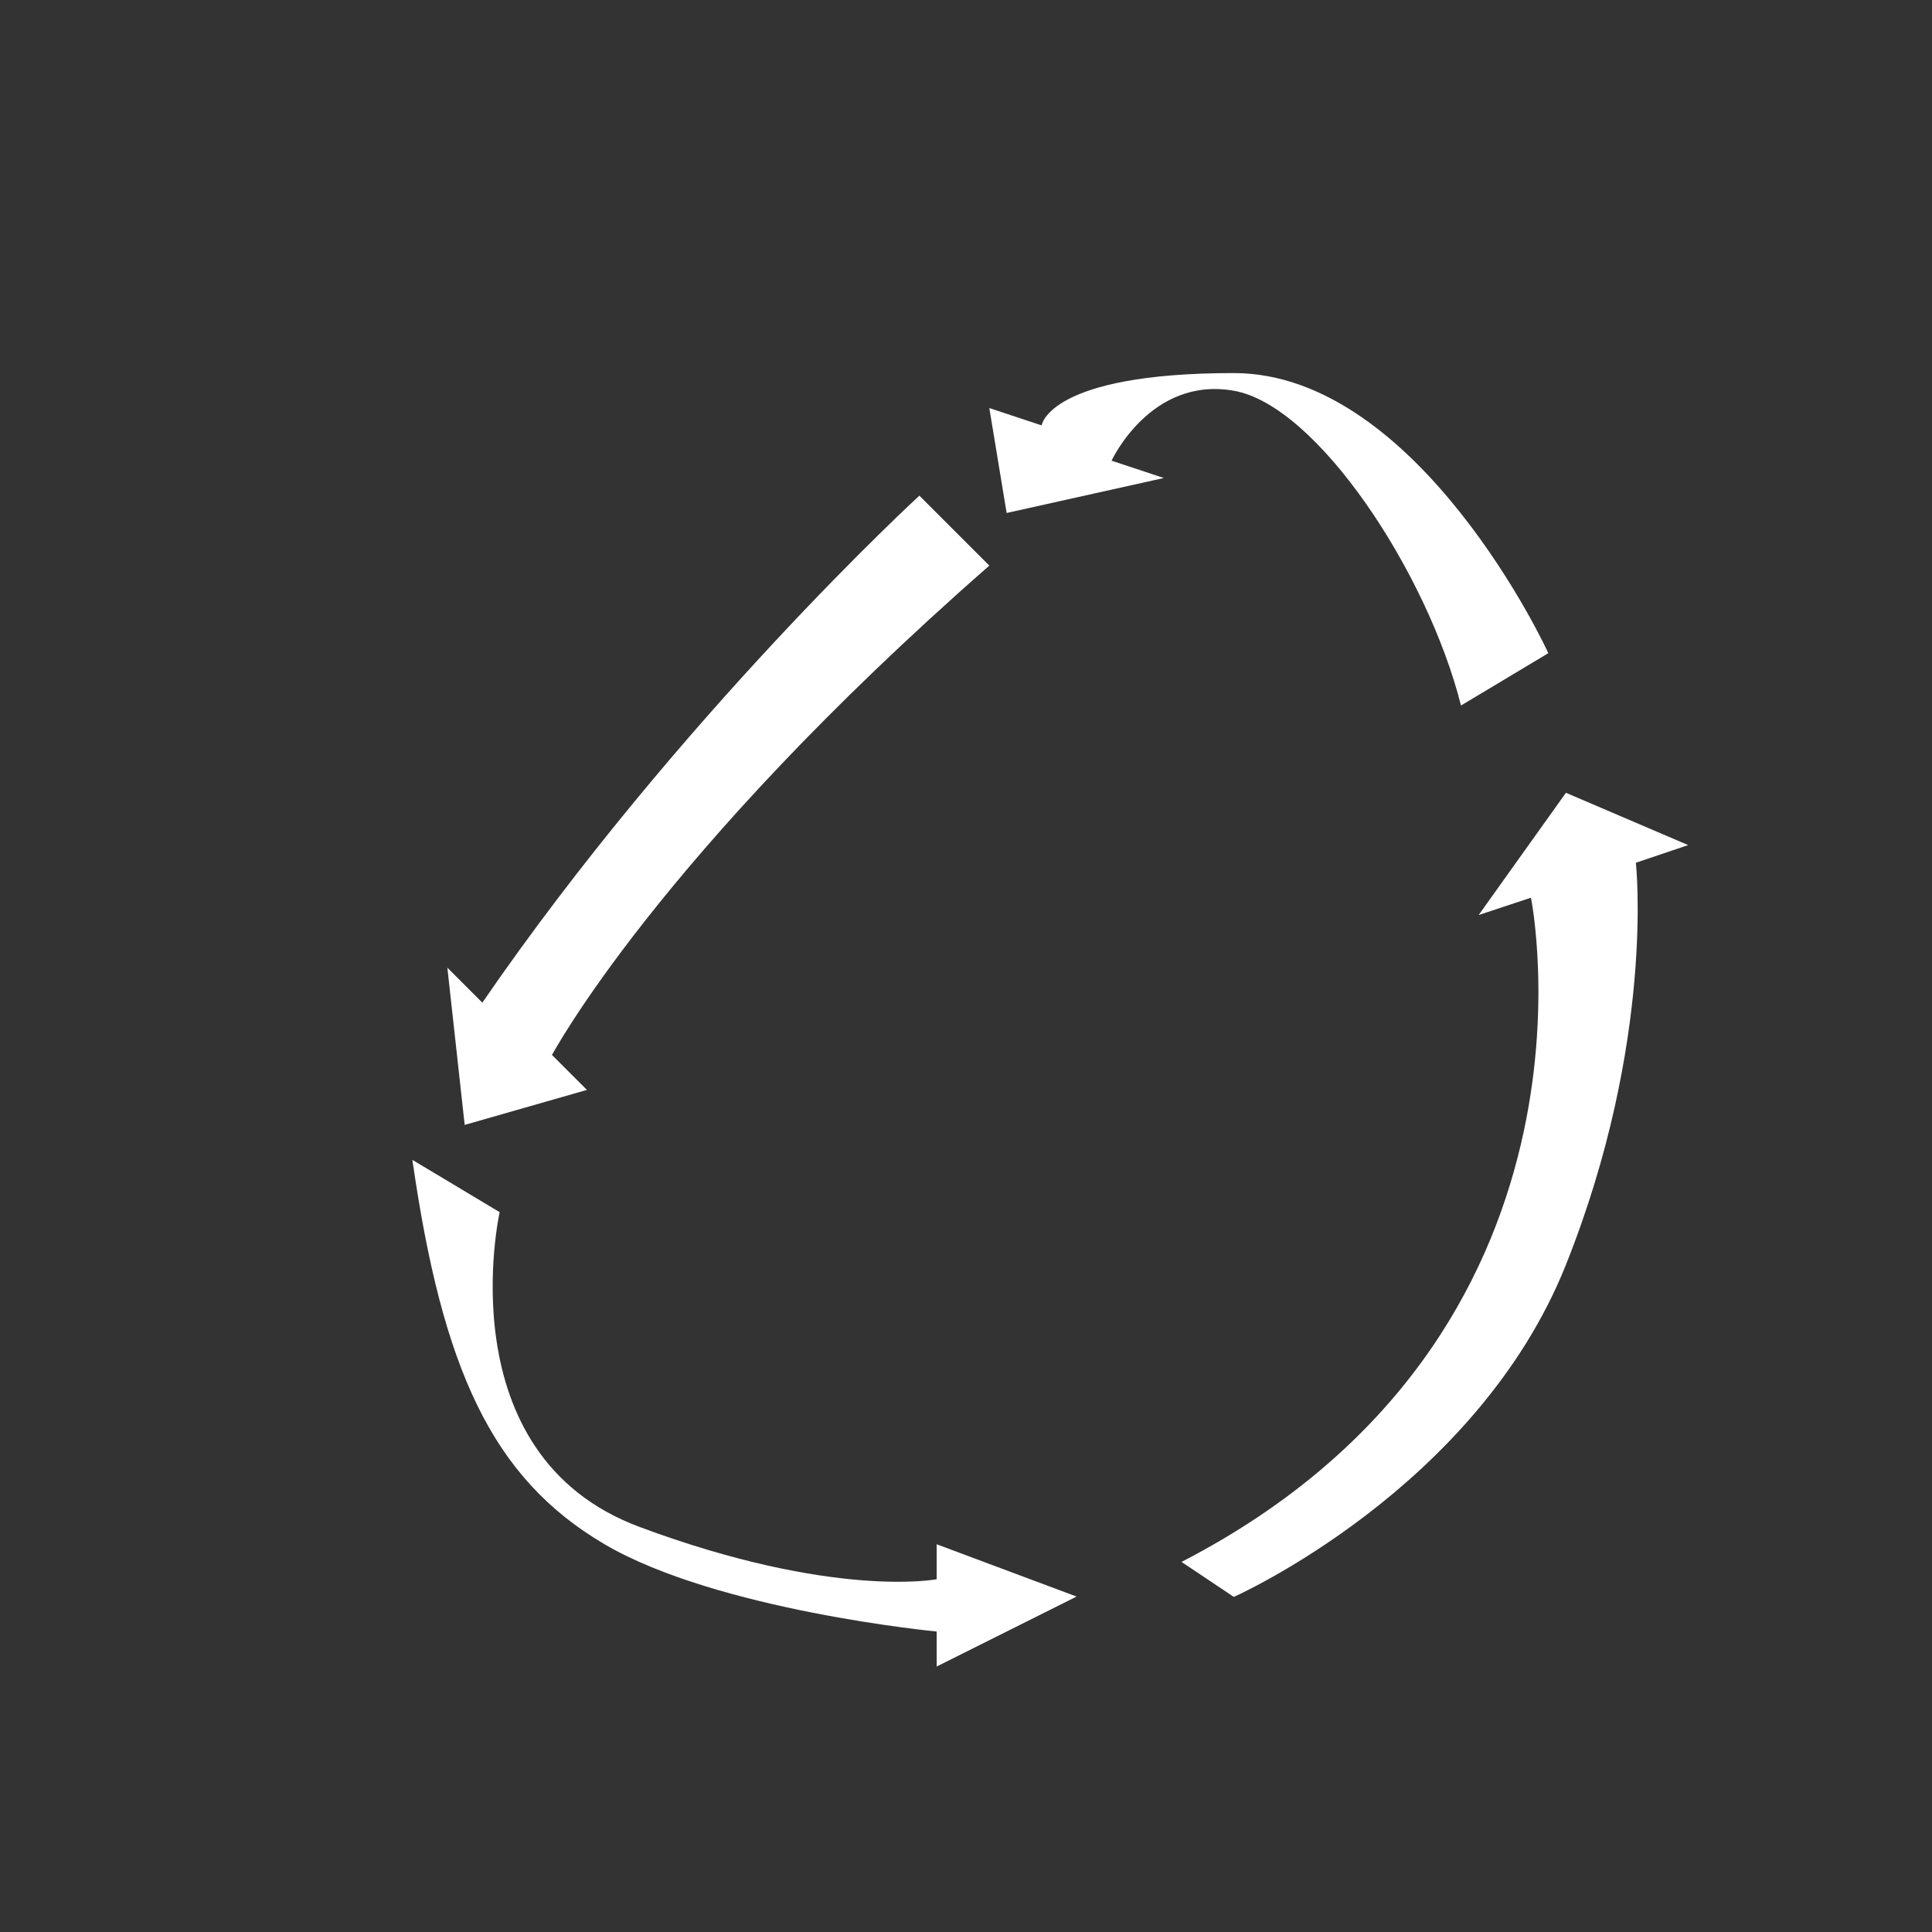 <?xml version="1.0" encoding="utf-8"?>
<!-- Generator: Adobe Illustrator 25.2.3, SVG Export Plug-In . SVG Version: 6.00 Build 0)  -->
<svg version="1.1" id="Layer_1" xmlns="http://www.w3.org/2000/svg" xmlns:xlink="http://www.w3.org/1999/xlink" x="0px" y="0px"
	 viewBox="0 0 58 58" style="enable-background:new 0 0 58 58;" xml:space="preserve">
<rect x="0" y="0" width="58" height="58" fill="#333333" stroke="none"/>
<style type="text/css">
	.st0{fill:#FFFFFF;}
</style>
<g>
	<g id="모양_4">
		<g>
			<path class="st0" d="M32.32,47.93l-4.2-1.57v1.05c0,0-3.09,0.6-8.92-1.57S15,36.39,15,36.39l-2.62-1.57
				c0.9,6.27,2.38,9.55,5.77,11.54c3.39,1.99,9.97,2.62,9.97,2.62v1.05L32.32,47.93z"/>
		</g>
	</g>
	<g id="모양_1">
		<g>
			<path class="st0" d="M29.7,16.98l-2.1-2.1c0,0-7.21,6.62-13.12,15.22l-1.05-1.05l0.52,4.72l3.67-1.05l-1.05-1.05
				C16.58,31.67,19.72,25.72,29.7,16.98z"/>
		</g>
	</g>
	<g id="모양_2">
		<g>
			<path class="st0" d="M37.04,11.2c-5.56,0-5.77,1.57-5.77,1.57l-1.57-0.52l0.52,3.15l4.72-1.05l-1.57-0.52c0,0,1.17-2.54,3.67-2.1
				c2.51,0.44,5.82,5.48,6.82,9.45l2.62-1.57C46.49,19.6,42.6,11.2,37.04,11.2z"/>
		</g>
	</g>
	<g id="모양_3">
		<g>
			<path class="st0" d="M50.68,25.37l-3.67-1.57l-2.62,3.67l1.57-0.52c0,0,2.68,13.14-10.49,19.94l1.57,1.05
				c0,0,7.28-3.23,9.97-9.97s2.1-12.07,2.1-12.07L50.68,25.37z"/>
		</g>
	</g>
</g>
</svg>
